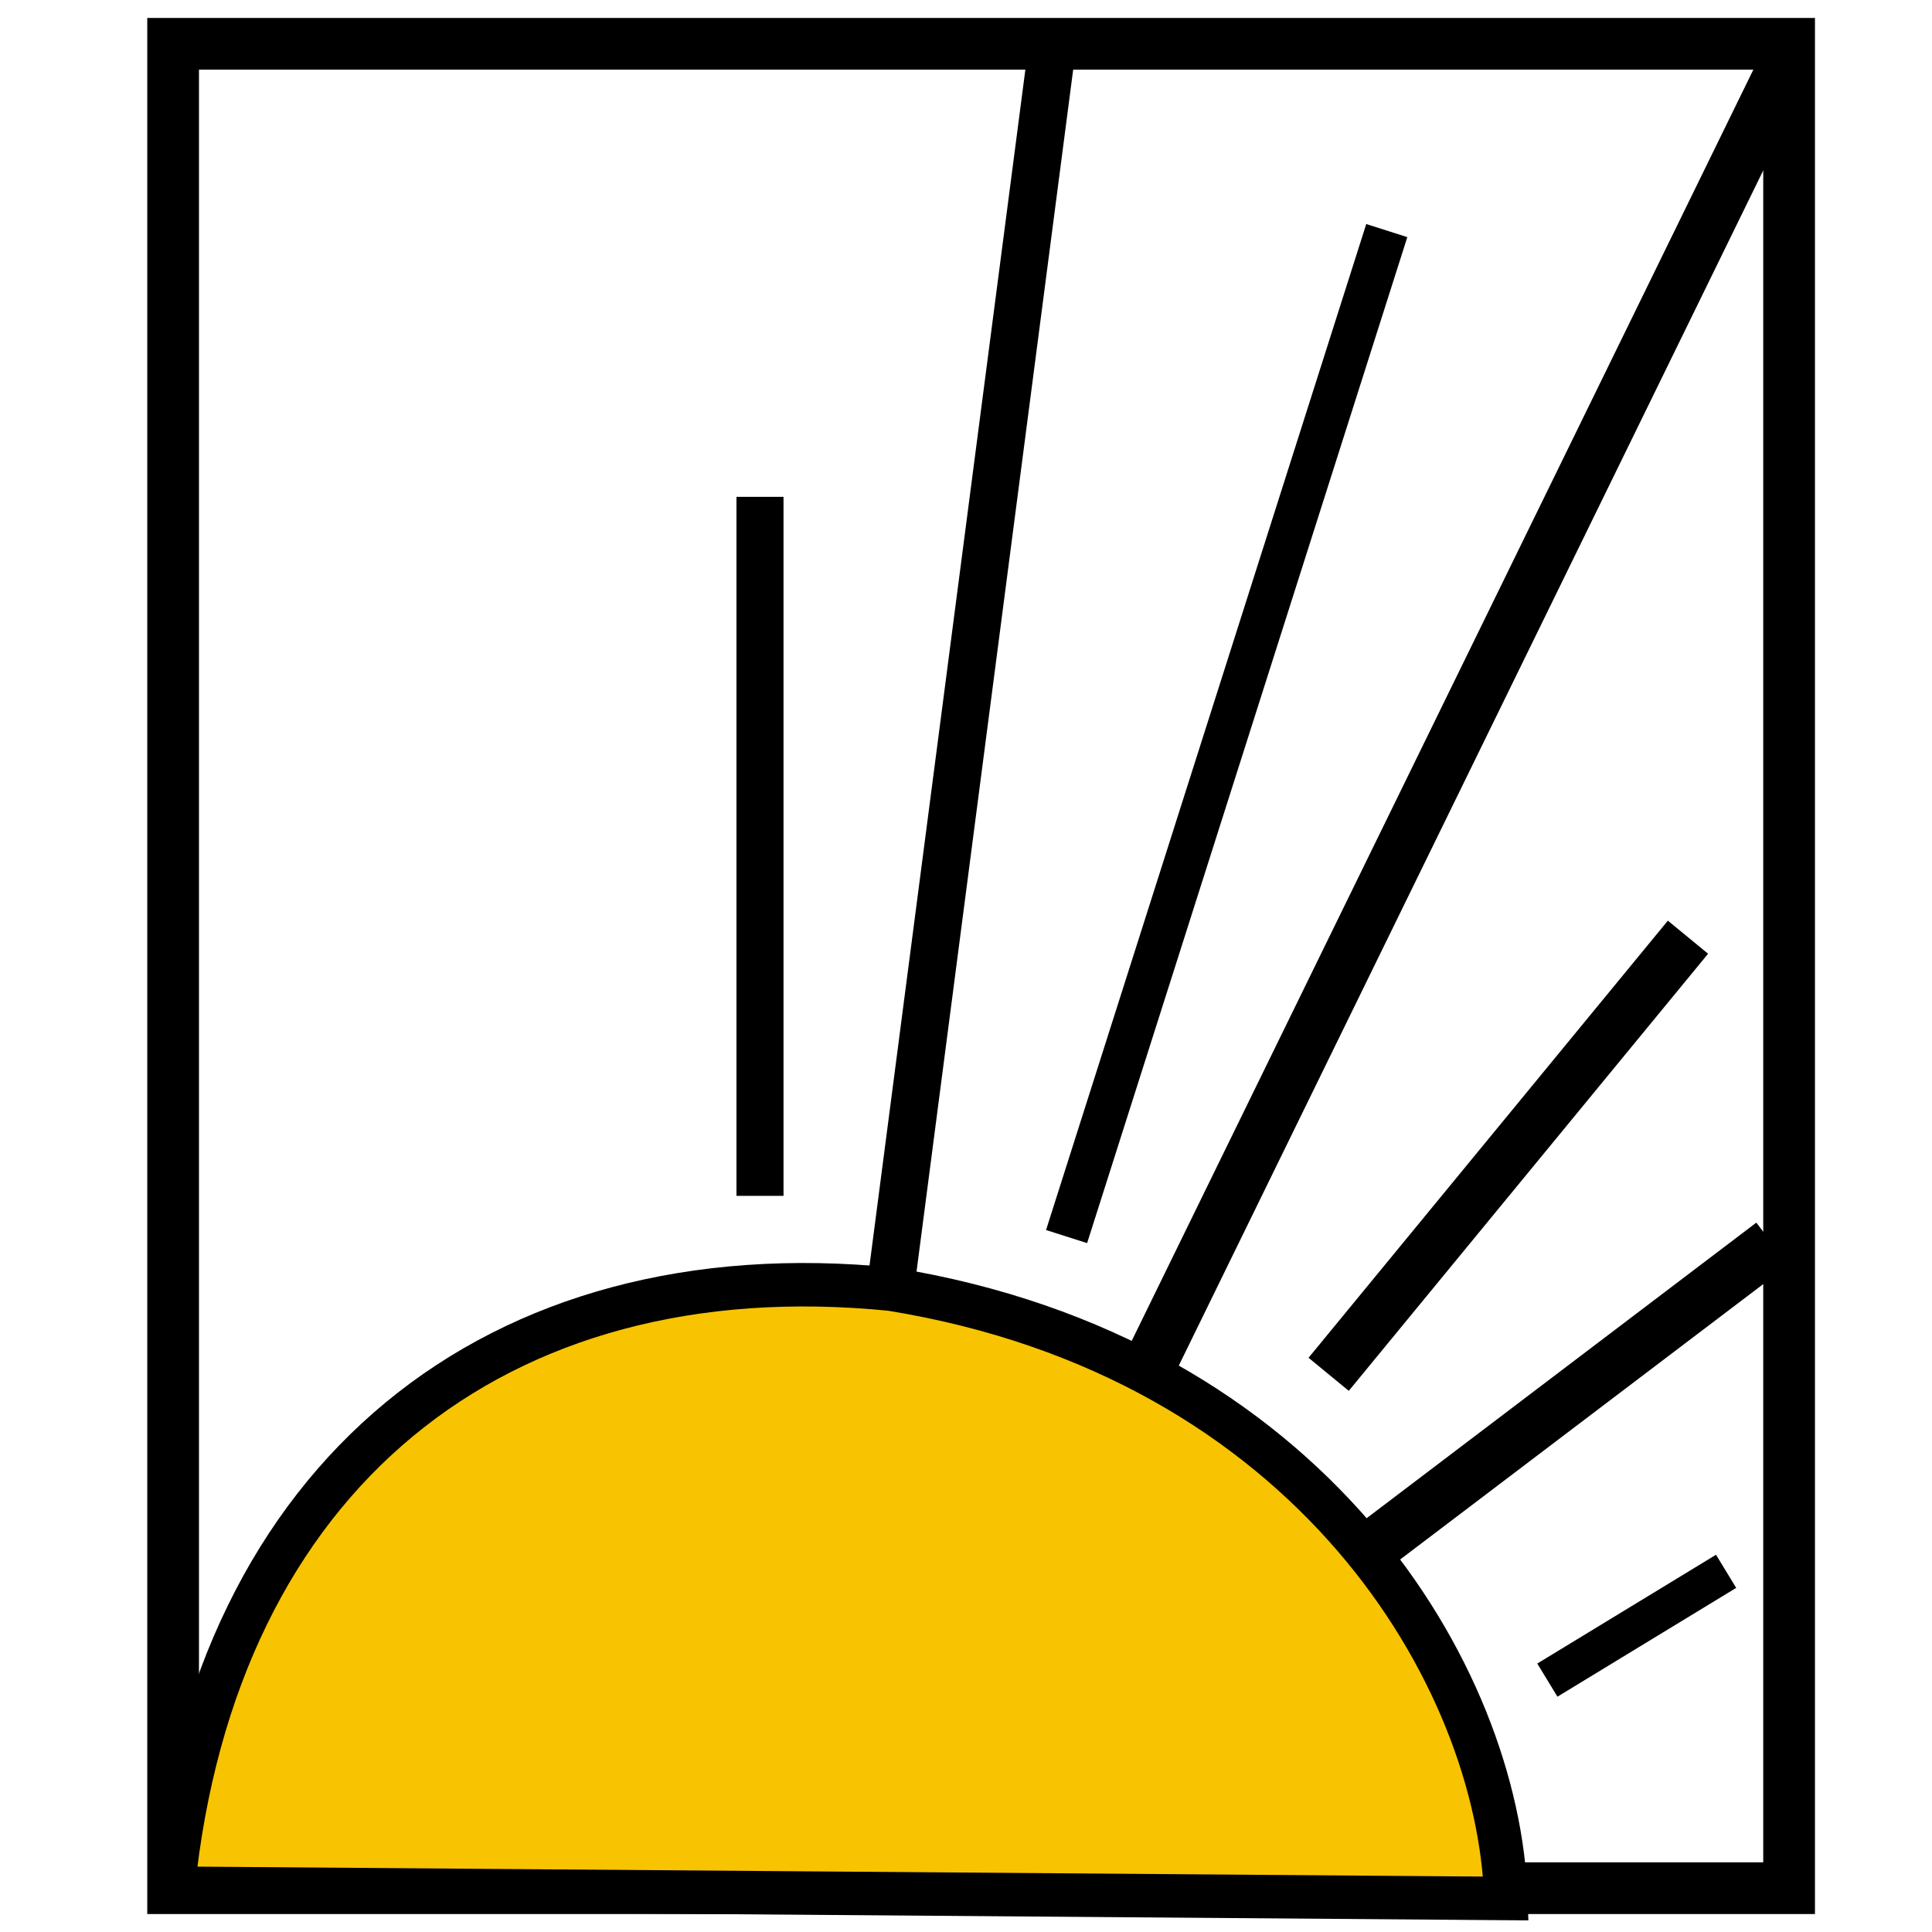 <?xml version="1.0" encoding="UTF-8" standalone="no"?>
<!-- Created with Inkscape (http://www.inkscape.org/) -->

<svg
   id="svg2"
   sodipodi:docname="znaczek-slonce.svg"
   viewBox="0 0 537.917 537.917"
   version="1.1"
   inkscape:version="1.1.1 (3bf5ae0d25, 2021-09-20, custom)"
   width="537.917"
   height="537.917"
   xmlns:inkscape="http://www.inkscape.org/namespaces/inkscape"
   xmlns:sodipodi="http://sodipodi.sourceforge.net/DTD/sodipodi-0.dtd"
   xmlns="http://www.w3.org/2000/svg"
   xmlns:svg="http://www.w3.org/2000/svg"
   xmlns:rdf="http://www.w3.org/1999/02/22-rdf-syntax-ns#">
  <defs
     id="defs17" />
  <sodipodi:namedview
     id="base"
     bordercolor="#666666"
     inkscape:pageshadow="2"
     inkscape:window-y="0"
     fit-margin-left="5"
     pagecolor="#ffffff"
     fit-margin-top="5"
     inkscape:window-maximized="1"
     inkscape:zoom="0.69169202"
     inkscape:window-x="0"
     inkscape:window-height="1025"
     showgrid="false"
     borderopacity="1.0"
     inkscape:current-layer="layer3"
     inkscape:cx="444.56202"
     inkscape:cy="237.09974"
     fit-margin-right="5"
     fit-margin-bottom="5"
     inkscape:window-width="1890"
     inkscape:pageopacity="0.0"
     inkscape:document-units="px"
     inkscape:pagecheckerboard="0"
     lock-margins="true"
     height="537.917px" />
  <g
     inkscape:groupmode="layer"
     id="layer3"
     inkscape:label="Layer 2"
     style="display:inline"
     transform="translate(-205.104,-25.995)">
    <rect
       style="fill:none;stroke:#000000;stroke-width:14.4;stroke-miterlimit:4;stroke-dasharray:none;stroke-opacity:1"
       id="rect5666"
       width="449.931"
       height="513.517"
       x="253.304"
       y="38.195" />
    <path
       style="fill:#f8c301;fill-opacity:1;stroke:#000000;stroke-width:12.1;stroke-linecap:butt;stroke-linejoin:miter;stroke-miterlimit:4;stroke-dasharray:none;stroke-opacity:1"
       d="M 624.385,554.578 253.304,551.712 C 264.989,436.917 343.023,373.926 453.176,384.934 570.295,403.907 622.334,492.751 624.385,554.578 Z"
       id="path5863"
       sodipodi:nodetypes="cccc" />
    <path
       style="fill:none;stroke:#000000;stroke-width:13.2;stroke-linecap:butt;stroke-linejoin:miter;stroke-miterlimit:4;stroke-dasharray:none;stroke-opacity:1"
       d="M 453.041,384.583 498.154,38.42"
       id="path10723" />
    <path
       style="fill:none;stroke:#000000;stroke-width:14.8;stroke-linecap:butt;stroke-linejoin:miter;stroke-miterlimit:4;stroke-dasharray:none;stroke-opacity:1"
       d="M 525.126,406.096 701.443,45.543"
       id="path10725" />
    <path
       style="fill:none;stroke:#000000;stroke-width:14.8;stroke-linecap:butt;stroke-linejoin:miter;stroke-miterlimit:4;stroke-dasharray:none;stroke-opacity:1"
       d="M 585.98,457.709 698.583,372.3"
       id="path10727" />
    <path
       style="fill:none;stroke:#000000;stroke-width:10.8;stroke-linecap:butt;stroke-linejoin:miter;stroke-miterlimit:4;stroke-dasharray:none;stroke-opacity:1"
       d="m 635.928,493.782 49.768,-30.295"
       id="path10729" />
    <path
       style="fill:none;stroke:#000000;stroke-width:14.5;stroke-linecap:butt;stroke-linejoin:miter;stroke-miterlimit:4;stroke-dasharray:none;stroke-opacity:1"
       d="M 575.036,408.636 675.078,286.934"
       id="path10731" />
    <path
       style="fill:none;stroke:#000000;stroke-width:12;stroke-linecap:butt;stroke-linejoin:miter;stroke-miterlimit:4;stroke-dasharray:none;stroke-opacity:1"
       d="M 502.066,370.289 591.219,90.195"
       id="path10733" />
    <path
       style="fill:none;stroke:#000000;stroke-width:13.1;stroke-linecap:butt;stroke-linejoin:miter;stroke-miterlimit:4;stroke-dasharray:none;stroke-opacity:1"
       d="M 416.704,358.95 V 164.327"
       id="path10735" />
  </g>
</svg>
